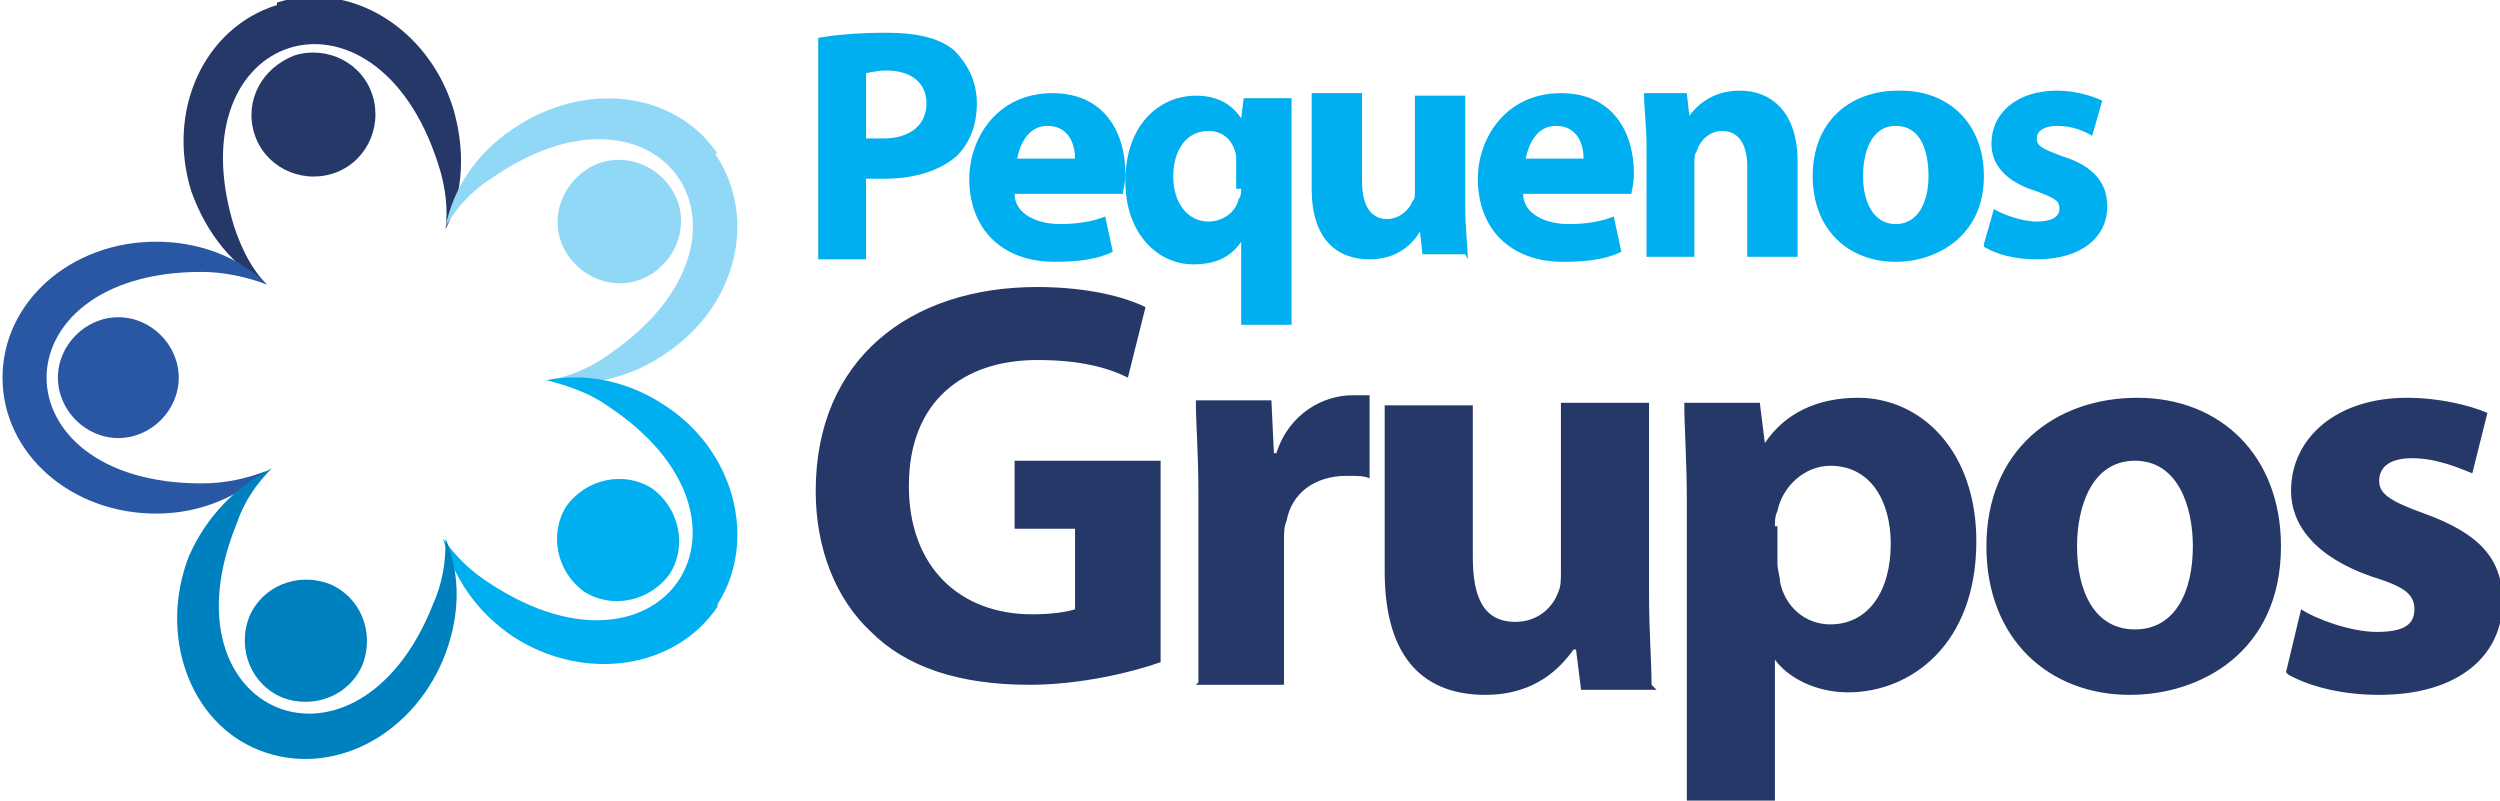 <?xml version="1.0" encoding="UTF-8"?>
<!DOCTYPE svg PUBLIC "-//W3C//DTD SVG 1.1//EN" "http://www.w3.org/Graphics/SVG/1.1/DTD/svg11.dtd">
<!-- Creator: CorelDRAW 2017 -->
<svg xmlns="http://www.w3.org/2000/svg" xml:space="preserve" width="993px" height="318px" version="1.1" style="shape-rendering:geometricPrecision; text-rendering:geometricPrecision; image-rendering:optimizeQuality; fill-rule:evenodd; clip-rule:evenodd"
viewBox="0 0 993 318"
 xmlns:xlink="http://www.w3.org/1999/xlink">
 <defs>
  <style type="text/css">
   <![CDATA[
    .fil1 {fill:#91D8F7}
    .fil2 {fill:#00AFEF}
    .fil4 {fill:#0081BF}
    .fil3 {fill:#2957A4}
    .fil0 {fill:#263868}
    .fil6 {fill:#00AFEF;fill-rule:nonzero}
    .fil5 {fill:#263868;fill-rule:nonzero}
   ]]>
  </style>
 </defs>
 <g id="Camada_x0020_1">
  <path class="fil0" d="M110 1c29,-9 60,10 70,42 5,17 4,34 -3,48 1,-8 0,-17 -3,-26 -25,-78 -105,-53 -81,25 3,9 7,17 13,23 -13,-7 -24,-20 -30,-37 -10,-32 5,-65 34,-74z"/>
  <path class="fil0" d="M117 22c13,-4 27,3 31,16 4,13 -3,27 -16,31 -13,4 -27,-3 -31,-16 -4,-13 3,-26 16,-31z"/>
  <path class="fil1" d="M284 61c17,25 9,60 -19,79 -14,10 -31,14 -46,11 8,-2 16,-5 24,-11 67,-47 19,-116 -48,-69 -8,5 -14,12 -18,19 3,-15 12,-29 27,-39 28,-19 64,-15 81,10z"/>
  <path class="fil1" d="M266 74c8,11 5,26 -6,34 -11,8 -26,5 -34,-6 -8,-11 -5,-26 6,-34 11,-8 26,-5 34,6z"/>
  <path class="fil2" d="M285 240c16,-25 7,-61 -21,-79 -15,-10 -32,-13 -47,-10 8,2 17,5 24,10 69,45 23,116 -46,71 -8,-5 -14,-11 -19,-18 4,15 13,29 28,39 28,18 64,13 81,-12z"/>
  <path class="fil2" d="M266 228c7,-11 4,-26 -7,-34 -11,-7 -26,-4 -34,7 -7,11 -4,26 7,34 11,7 26,4 34,-7z"/>
  <path class="fil3" d="M1 150c0,30 27,54 61,54 18,0 33,-7 44,-17 -8,3 -16,5 -26,5 -82,0 -82,-84 0,-84 9,0 18,2 26,5 -11,-11 -27,-17 -44,-17 -34,0 -61,24 -61,54z"/>
  <path class="fil3" d="M23 150c0,13 11,24 24,24 13,0 24,-11 24,-24 0,-13 -11,-24 -24,-24 -13,0 -24,11 -24,24z"/>
  <path class="fil4" d="M103 298c-28,-11 -40,-46 -28,-77 7,-16 19,-28 33,-35 -6,6 -11,13 -14,22 -31,76 48,108 78,32 4,-9 5,-17 5,-26 6,14 6,31 -1,48 -13,31 -45,47 -73,36z"/>
  <path class="fil4" d="M112 277c-12,-5 -18,-19 -13,-32 5,-12 19,-18 32,-13 12,5 18,19 13,32 -5,12 -19,18 -32,13z"/>
  <path class="fil5" d="M461 183l-58 0 0 27 24 0 0 32c-3,1 -9,2 -17,2 -29,0 -49,-19 -49,-51 0,-34 22,-50 51,-50 17,0 28,3 36,7l7 -28c-8,-4 -23,-8 -43,-8 -51,0 -88,29 -88,81 0,23 8,43 22,56 14,14 35,21 63,21 20,0 41,-5 52,-9l0 -82zm14 89l35 0 0 -57c0,-3 0,-6 1,-8 2,-11 11,-18 24,-18 4,0 7,0 9,1l0 -33c-3,0 -4,0 -7,0 -11,0 -25,7 -30,23l-1 0 -1 -21 -30 0c0,10 1,20 1,37l0 75zm181 0c0,-9 -1,-21 -1,-36l0 -76 -35 0 0 67c0,3 0,6 -1,8 -2,6 -8,12 -17,12 -13,0 -17,-10 -17,-26l0 -60 -35 0 0 66c0,36 17,49 40,49 20,0 30,-11 35,-18l1 0 2 16 30 0zm14 46l35 0 0 -56 0 0c5,7 16,13 29,13 25,0 51,-19 51,-60 0,-36 -22,-57 -47,-57 -16,0 -29,6 -37,18l0 0 -2 -16 -30 0c0,10 1,23 1,38l0 120zm35 -109c0,-2 0,-4 1,-6 2,-10 11,-18 21,-18 16,0 24,14 24,31 0,19 -9,32 -24,32 -10,0 -18,-7 -20,-17 0,-2 -1,-5 -1,-7l0 -15zm144 -51c-33,0 -60,21 -60,59 0,37 25,59 57,59 28,0 60,-17 60,-59 0,-36 -24,-59 -57,-59zm-1 25c17,0 23,18 23,34 0,18 -7,33 -23,33 -16,0 -23,-15 -23,-33 0,-16 6,-34 23,-34zm61 85c9,5 22,8 36,8 32,0 49,-16 49,-37 0,-17 -9,-27 -31,-35 -14,-5 -18,-8 -18,-13 0,-6 5,-9 13,-9 10,0 19,4 24,6l6 -24c-7,-3 -19,-6 -32,-6 -28,0 -46,16 -46,37 0,13 9,26 32,34 13,4 17,7 17,13 0,6 -4,9 -15,9 -10,0 -24,-5 -30,-9l-6 25z"/>
  <path class="fil6" d="M324 103l20 0 0 -32c2,0 4,0 7,0 12,0 22,-3 29,-9 5,-5 8,-12 8,-21 0,-9 -4,-16 -9,-21 -6,-5 -15,-7 -27,-7 -12,0 -21,1 -27,2l0 88zm20 -74c1,0 4,-1 8,-1 10,0 16,5 16,13 0,9 -7,14 -17,14 -3,0 -5,0 -7,0l0 -26zm102 48c0,-1 1,-4 1,-8 0,-16 -8,-32 -29,-32 -22,0 -33,18 -33,34 0,20 13,33 34,33 9,0 17,-1 23,-4l-3 -14c-5,2 -11,3 -18,3 -9,0 -18,-4 -18,-12l41 0zm-42 -14c1,-5 4,-13 12,-13 9,0 11,8 11,13l-24 0zm89 66l20 0 0 -71c0,-7 0,-13 0,-19l-19 0 -1 8 0 0c-4,-6 -10,-9 -18,-9 -14,0 -28,11 -28,34 0,21 13,33 27,33 9,0 15,-3 19,-9l0 0 0 34zm0 -54c0,1 0,3 -1,4 -1,5 -6,9 -12,9 -8,0 -14,-7 -14,-18 0,-10 5,-18 14,-18 6,0 10,4 11,10 0,1 0,2 0,3l0 10zm90 28c0,-5 -1,-12 -1,-21l0 -44 -20 0 0 38c0,2 0,3 -1,4 -1,3 -5,7 -10,7 -7,0 -10,-6 -10,-15l0 -35 -20 0 0 38c0,20 10,28 23,28 11,0 17,-6 20,-11l0 0 1 9 17 0zm65 -26c0,-1 1,-4 1,-8 0,-16 -8,-32 -29,-32 -22,0 -33,18 -33,34 0,20 13,33 34,33 9,0 17,-1 23,-4l-3 -14c-5,2 -11,3 -18,3 -9,0 -18,-4 -18,-12l41 0zm-42 -14c1,-5 4,-13 12,-13 9,0 11,8 11,13l-24 0zm47 39l20 0 0 -37c0,-2 0,-4 1,-5 1,-4 5,-8 10,-8 7,0 10,6 10,14l0 36 20 0 0 -38c0,-19 -10,-28 -23,-28 -11,0 -17,6 -20,10l0 0 -1 -9 -17 0c0,6 1,13 1,21l0 44zm101 -66c-19,0 -34,12 -34,34 0,21 14,34 33,34 16,0 35,-10 35,-34 0,-21 -14,-34 -33,-34zm-1 14c10,0 13,10 13,20 0,10 -4,19 -13,19 -9,0 -13,-9 -13,-19 0,-9 3,-20 13,-20zm35 48c5,3 12,5 21,5 18,0 28,-9 28,-21 0,-9 -5,-16 -18,-20 -8,-3 -10,-4 -10,-7 0,-3 3,-5 8,-5 6,0 11,2 14,4l4 -14c-4,-2 -11,-4 -18,-4 -16,0 -26,9 -26,21 0,8 5,15 18,19 8,3 9,4 9,7 0,3 -3,5 -9,5 -6,0 -14,-3 -17,-5l-4 14z"/>
 </g>
</svg>
